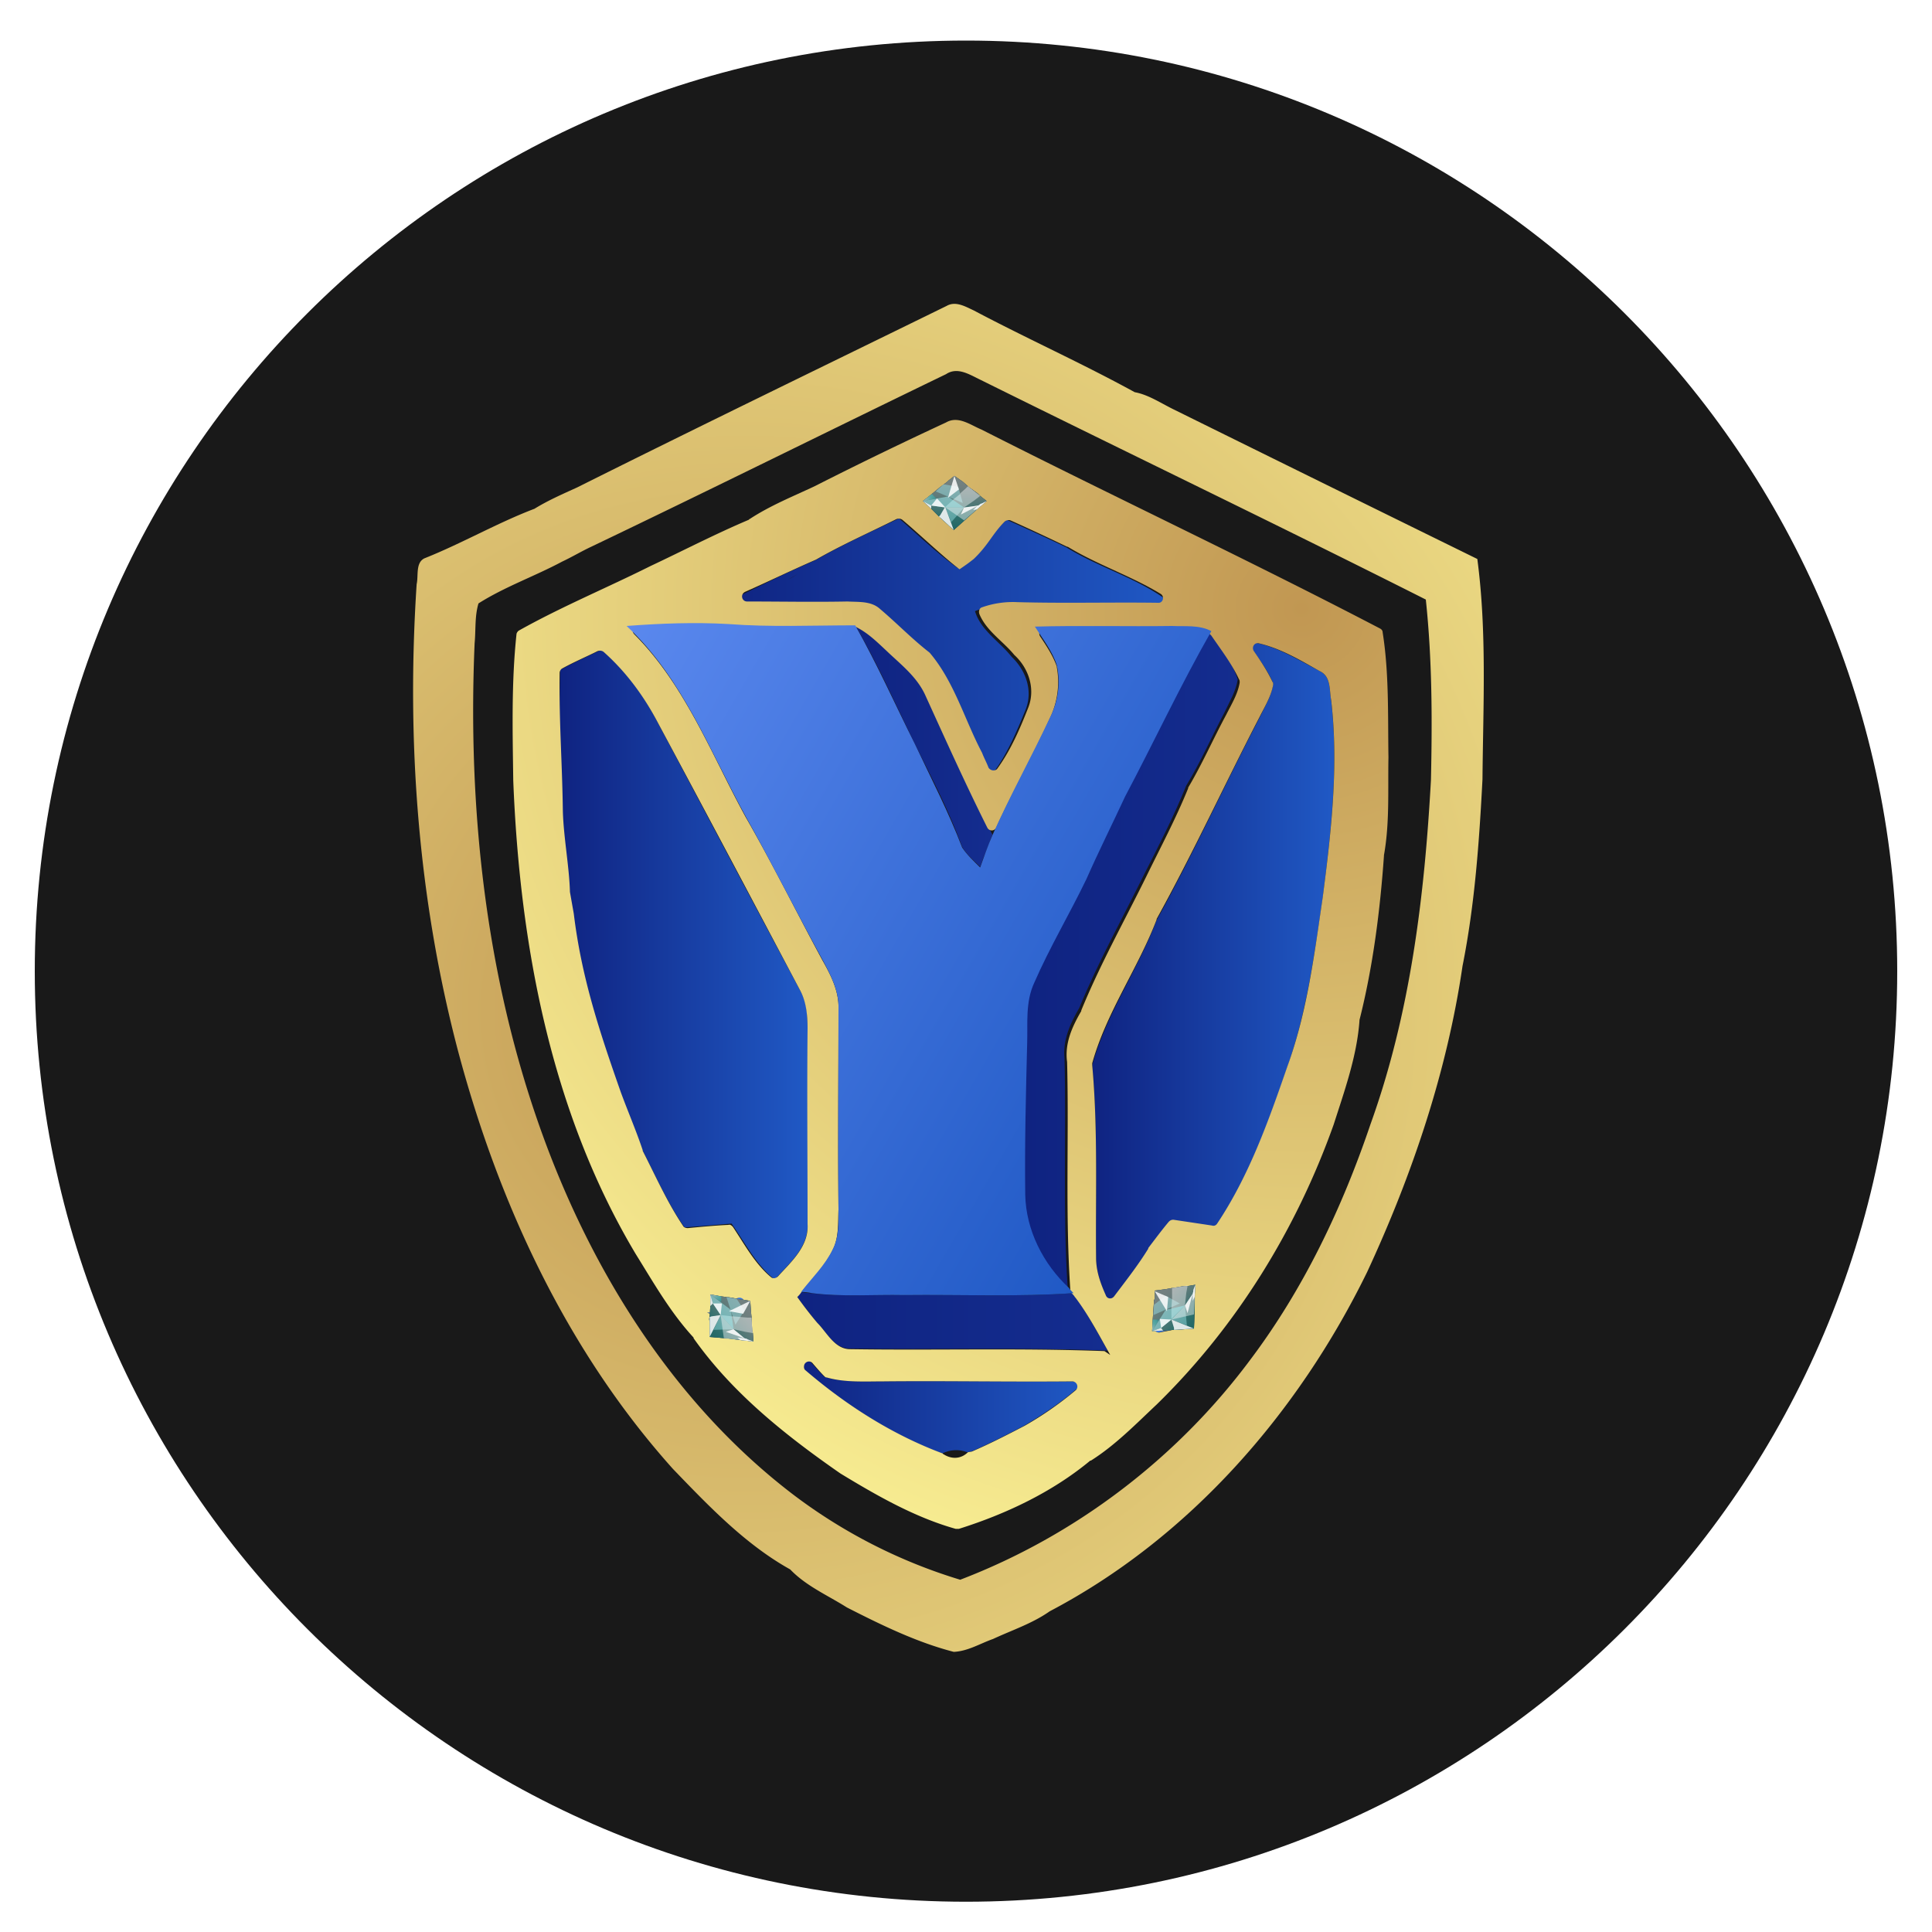 <svg xmlns="http://www.w3.org/2000/svg" xmlns:xlink="http://www.w3.org/1999/xlink" width="100" height="100" fill="none" viewBox="0 0 100 100">
  <path fill="#191919" d="M50 98.433c26.62 0 48.2-21.565 48.2-48.166C98.2 23.665 76.62 2.1 50 2.1 23.38 2.1 1.8 23.665 1.8 50.267c0 26.601 21.58 48.166 48.2 48.166z"/>
  <path fill="url(#paint0_linear_403_2)" d="M49.633 26.967c.233-.367.5-.734.733-1.1-.266.166-.533.366-.8.533a18.612 18.612 0 00-1.1-.633c.267.5.734.833 1.167 1.2z"/>
  <path fill="url(#paint1_linear_403_2)" d="M46.766 67.033c-1.6-.033-3.166.1-4.766-.1-.134 0-.434-.033-.567-.066-.067.066-.167.166-.2.233.333.467.7.9 1.033 1.333.5.5.9 1.367 1.7 1.367 4.4.067 8.767-.067 13.167.1h.2c-.567-1-1.1-2.033-1.8-2.967-2.9.2-5.833.067-8.767.1z"/>
  <path fill="url(#paint2_linear_403_2)" d="M49.8 43.833c.233.4.6.7.933 1.034.2-.567.433-1.1.633-1.667-1.233-2.4-2.3-4.867-3.433-7.3-.433-.933-1.233-1.6-2-2.3-.533-.467-1.033-1-1.7-1.3 1.167 2 2.1 4.1 3.1 6.167.9 1.8 1.8 3.533 2.467 5.366z"/>
  <path fill="url(#paint3_linear_403_2)" d="M62.633 32.7c-1.634 2.766-2.967 5.7-4.467 8.566-.667 1.434-1.367 2.834-2 4.267-.867 1.8-1.9 3.533-2.7 5.367-.433.966-.333 2.066-.367 3.133-.033 2.6-.133 5.233-.1 7.833.034 1.834.934 3.6 2.267 4.834-.267-3.967-.067-7.934-.167-11.9-.1-.967.3-1.834.767-2.634.967-2.366 2.233-4.633 3.367-6.933.766-1.5 1.533-3 2.166-4.567.734-1.2 1.3-2.5 1.967-3.766.267-.567.6-1.1.7-1.734-.3-.933-.9-1.666-1.433-2.466z"/>
  <path fill="url(#paint4_linear_403_2)" d="M68.9 36.233c-.1-.533 0-1.233-.6-1.5-1.2-.633-2.4-1.4-3.767-1.533.466.7 1.033 1.367 1.366 2.167-.066.633-.433 1.2-.7 1.767-1.8 3.466-3.433 7.066-5.333 10.5-.967 2.566-2.6 4.833-3.333 7.5.3 3.333.166 6.666.2 10 0 .833.366 1.6.666 2.366.7-.933 1.434-1.833 2.067-2.833.4-.5.767-1 1.167-1.5.766.1 1.533.233 2.3.333 1.7-2.533 2.733-5.4 3.7-8.267 1-2.833 1.4-5.8 1.833-8.766.433-3.434.833-6.834.433-10.233z"/>
  <path fill="url(#paint5_linear_403_2)" d="M41.8 53.233c0-.7-.034-1.4-.4-2-2.467-4.6-4.9-9.2-7.334-13.8-.733-1.433-1.7-2.766-2.933-3.8-.733.334-1.433.667-2.133 1.034a199.376 199.376 0 00-.034 7.733c0 1.4.3 2.8.3 4.233L31.2 56.867c.366 1 1.7 1.6 2.033 2.633.7 1.367 1.333 2.8 2.2 4.033.8-.066 1.6-.133 2.433-.2.7 1 1.267 2.134 2.234 2.9.733-.833 1.766-1.666 1.7-2.9.033-3.333 0-6.733 0-10.1z"/>
  <path fill="url(#paint6_linear_403_2)" d="M45.766 71.5c-1.033 0-2.1.067-3.1-.233-.333-.334-.633-.7-.933-1.034-.067.2-.167.4-.233.567 2.166 1.833 4.6 3.467 7.266 4.433.4-.2.867-.233 1.3-.066l.2-.034c.934-.4 1.834-.866 2.733-1.333 1.134-.667 2.2-1.4 3.167-2.3-3.466.033-6.933-.033-10.4 0z"/>
  <path fill="url(#paint7_linear_403_2)" d="M55.2 28.334c-1.034-.5-2.067-.967-3.1-1.434-.734.7-1.4 1.467-2.134 2.167-.1.067-.3.233-.4.333-1.067-.766-2.033-1.7-3.033-2.566-1.467.7-2.934 1.366-4.334 2.166-1.633.7-3.2 1.5-4.8 2.267 2.1-.034 4.234.033 6.334-.034.566 0 1.233-.066 1.7.4.866.734 1.666 1.567 2.566 2.267-.766-.9-1.4-1.966-2.466-2.533-.267-.067-.5-.1-.767-.134-.267-.033-.533-.033-.767-.066.267 0 .534.033.767.066.267.034.5.067.767.134 1.066.566 1.7 1.666 2.466 2.533 1.267 1.5 1.8 3.467 2.7 5.167.167.4.367.767.534 1.166.833-1.033 1.366-2.3 1.866-3.533.367-.967 0-2-.733-2.7-.633-.8-1.6-1.367-1.9-2.366a4.992 4.992 0 012.1-.367c2.7.033 5.433-.034 8.133.033-1.633-1.333-3.733-1.867-5.5-2.966zm-13.667 1.2a5.488 5.488 0 01-.734.466c.267-.166.534-.3.734-.466zm1.266 1.6h.8-.8z"/>
  <g>
    <path fill="#3C77DA" d="M38.133 66.767c.467.466.7 1.233.267 1.8-.134.3-.567.266-.767.066-.233-.233-.5-.466-.833-.6l-.2-.1c.4 0 .833 0 1.233.034l.3-1.2zM59.7 69.067c0-.667.033-1.334.133-1.967.2.4.4.767.6 1.167.4-.034.833-.034 1.267-.067-.367.733-1.334.567-2 .867z"/>
  </g>
  <g>
    <path fill="url(#paint8_radial_403_2)" d="M50.8 22.233c-.567-.233-1.2-.733-1.834-.366a213.566 213.566 0 00-6.8 3.3c-1.133.533-2.3 1-3.366 1.7 0 0-.034 0-.034.033-1.733.733-3.4 1.6-5.1 2.4-2.266 1.133-4.6 2.1-6.8 3.333-.066.034-.133.134-.133.2-.267 2.5-.2 5.034-.167 7.567.334 8.467 1.934 17.133 6.334 24.5.933 1.5 1.8 3.033 3 4.333v.034c2 2.833 4.766 5.033 7.6 7 1.866 1.133 3.833 2.266 5.966 2.866h.167c2.433-.766 4.833-1.9 6.8-3.533h.033c1.267-.8 2.334-1.9 3.4-2.9C64 68.667 67.1 63.633 69.033 58.2c.567-1.767 1.2-3.533 1.333-5.367V52.8c.7-2.767 1.067-5.667 1.267-8.5v-.033c.3-1.667.2-3.367.233-5.067-.033-2.167.034-4.367-.3-6.467 0-.1-.066-.166-.133-.2-6.833-3.566-13.8-6.833-20.633-10.3zm-2.367 3.534c.333.166.667.333.967.533.1.067.2.033.266 0 .234-.133.434-.3.667-.433-.2.3-.367.566-.567.866-.1.134-.266.167-.4.067-.3-.333-.666-.633-.933-1.033zm-6.2 3.2c1.333-.767 2.767-1.4 4.167-2.1.1-.034.2-.034.3.033.8.667 2.133 1.933 2.966 2.567.434-.3.434-.3.734-.534.766-.733.966-1.3 1.6-1.933a.32.32 0 01.3-.067c.966.434 1.966.9 2.933 1.367h.033c1.534.933 3.267 1.5 4.8 2.433.234.134.134.5-.133.467-2.433-.033-4.867.033-7.267-.033a4.8 4.8 0 00-1.833.266c-.133.034-.2.2-.133.367.366.867 1.233 1.4 1.8 2.1.733.667 1.1 1.733.733 2.7-.433 1.1-.9 2.2-1.6 3.167-.1.166-.367.133-.467-.034-.1-.266-.233-.5-.333-.766-.9-1.7-1.433-3.667-2.7-5.167l-.033-.033c-.9-.7-1.667-1.5-2.534-2.234-.466-.433-1.1-.366-1.7-.4-1.733.034-3.466 0-5.2 0-.266 0-.366-.366-.1-.5 1.134-.5 2.367-1.1 3.667-1.666-.033 0-.033 0 0 0zM29.5 46.167c-.034-1.3-.334-2.867-.367-4.2-.033-2.534-.2-4.6-.167-7.134 0-.1.067-.2.134-.233.6-.333 1.233-.6 1.833-.9.1-.033.2-.033.3.033 1.167 1.034 2.1 2.3 2.833 3.7 2.467 4.6 4.9 9.2 7.334 13.8.333.6.4 1.334.4 2-.034 3.367 0 6.734 0 10.134.066 1.133-.834 1.933-1.534 2.7-.1.1-.266.133-.366.033-.834-.7-1.367-1.7-1.967-2.6-.067-.067-.133-.133-.233-.1-.7.033-1.4.1-2.1.167-.1 0-.2-.034-.234-.1-.833-1.234-1.433-2.6-2.1-3.9v-.034c-.333-1-.766-2-1.133-3C31.033 53.4 30.1 50.6 29.7 47.3l-.2-1.133zm8.9 22.4c-.134.3-.567.266-.767.066-.333.467-1.2-.133-.833-.6l-.2-.1c.333 0 .7 0 1.033.034.133 0 .233-.067.267-.2l.1-.4c.066-.234.4-.267.5-.067.166.433.2.9-.1 1.267zm7.366 2.933c3.234-.033 6.467.033 9.734 0 .233 0 .366.3.166.467-.833.7-1.7 1.3-2.633 1.833-.9.467-1.8.933-2.733 1.333l-.2.034c-.367.366-.867.366-1.267.1 0 0-.033 0-.033-.034-2.6-.966-5-2.5-7.1-4.3-.1-.066-.1-.2-.067-.3.067-.166.3-.233.433-.066.2.233.4.466.6.666.034.034.067.067.134.067.933.267 1.966.2 2.966.2zm11.4-1.567C52.8 69.767 48.4 69.9 44 69.833c-.8 0-1.2-.866-1.7-1.366-.367-.434-.7-.867-1.034-1.334a1.24 1.24 0 00.2-.233c.567-.7 1.234-1.367 1.634-2.2.333-.667.266-1.4.3-2.1-.034-3.467 0-6.9 0-10.367.033-.933-.4-1.766-.834-2.533-1.333-2.467-2.566-4.967-3.966-7.4-1.767-3.233-3.134-6.833-5.767-9.467-.167-.166-.067-.433.167-.433 1.566-.1 3.1-.167 4.666-.067 2.167.167 4.334.1 6.5.067.034 0 .067 0 .1.033.634.3 1.134.8 1.634 1.267.733.7 1.566 1.333 2 2.3 1.033 2.267 2.066 4.567 3.2 6.833.1.2.366.2.466 0 .867-1.9 1.9-3.733 2.767-5.633.4-.833.533-1.767.367-2.667V34.5c-.2-.567-.534-1.067-.867-1.567-.1-.166 0-.4.2-.4 2.2-.033 4.4.034 6.633 0 .634 0 1.334-.066 1.934.267l.1.1c.5.733 1.066 1.467 1.433 2.267.033.033.033.1.033.166-.1.6-.433 1.134-.7 1.667-.666 1.233-1.233 2.533-1.966 3.767v.033c-.634 1.567-1.434 3.067-2.167 4.567-1.133 2.3-2.4 4.566-3.367 6.933v.033c-.466.8-.866 1.667-.733 2.634.1 3.933-.1 7.866.167 11.8 0 .066.033.133.066.166.067.067.134.134.167.2l.033.034c.7.933 1.234 1.966 1.8 2.966l-.3-.2zm-.433-4.833c-.033-3.333.1-6.667-.2-9.967v-.1c.733-2.633 2.367-4.9 3.333-7.433v-.033c1.9-3.434 3.534-7 5.334-10.467.266-.533.6-1.067.7-1.667 0-.066 0-.1-.034-.133-.266-.567-.6-1.067-.966-1.6-.134-.2.033-.467.266-.4 1.134.267 2.134.867 3.134 1.433.6.267.5.967.6 1.5.4 3.4 0 6.834-.434 10.2-.433 2.934-.8 5.934-1.833 8.767-.967 2.8-1.967 5.633-3.633 8.133-.067.1-.167.134-.267.1l-2-.3c-.1 0-.167.034-.233.1-.367.434-.734.934-1.067 1.367v.033c-.533.867-1.167 1.667-1.767 2.467-.133.167-.366.133-.433-.067-.267-.6-.5-1.233-.5-1.933zm3 3.6c0-.233.033-.467.033-.7a.266.266 0 01.5-.1c.034.067.067.167.1.233.034.1.134.167.234.134h.233c.3 0 .4.433.1.5-.3.1-.6.133-.9.2-.167.033-.333-.1-.3-.267z"/>
    <path fill="url(#paint9_radial_403_2)" d="M60.833 21.233c-.7-.333-1.367-.8-2.1-.933-2.733-1.5-5.567-2.767-8.333-4.233-.434-.2-.934-.5-1.4-.234-6.4 3.134-12.8 6.234-19.134 9.4-.733.334-1.5.667-2.2 1.1-1.933.734-3.766 1.8-5.7 2.567-.466.233-.3.9-.4 1.333-.533 8.1.067 16.267 2.134 24.134 2.1 7.9 5.633 15.533 11.133 21.666 1.833 1.9 3.733 3.9 6.067 5.2.833.867 1.933 1.334 2.933 1.967 1.767.9 3.6 1.8 5.533 2.3.734-.033 1.367-.433 2.034-.667 1-.466 2.033-.8 2.933-1.433 7.233-3.8 12.867-10.267 16.433-17.567C73.1 60.8 74.9 55.467 75.7 50c.633-3.167.866-6.433 1.033-9.667.033-3.8.233-7.633-.267-11.4a6880.01 6880.01 0 01-15.633-7.7zm13.233 19.134C73.733 46.4 73 52.467 70.933 58.2c-1.467 4.333-3.467 8.533-6.233 12.2-3.8 5.1-9.067 9.1-15 11.367a27.484 27.484 0 01-8.634-4.4C34.9 72.667 30.633 65.833 28.033 58.6c-2.9-8.067-3.833-16.767-3.467-25.3.067-.7 0-1.4.2-2.067 1.367-.866 2.9-1.4 4.334-2.166.5-.234 1-.534 1.5-.767 6.133-2.933 12.233-5.967 18.366-8.933.6-.4 1.234.033 1.8.3 7.667 3.8 15.367 7.5 23.034 11.366.333 3.134.333 6.234.266 9.334z"/>
  </g>
  <g>
    <path fill="url(#paint10_linear_403_2)" d="M60.666 32.4c-2.366.033-4.733-.033-7.1.033.4.634.9 1.267 1.134 2 .2.9.066 1.867-.334 2.667-.966 2.067-2.066 4.033-3 6.133-.233.534-.433 1.1-.633 1.667-.333-.333-.667-.633-.933-1.033-.7-1.834-1.6-3.567-2.434-5.334-1.033-2.066-1.966-4.166-3.1-6.166-2.2 0-4.4.1-6.566-.067-1.767-.1-3.5-.033-5.267.1 2.9 2.7 4.3 6.467 6.167 9.867 1.366 2.433 2.633 4.966 3.966 7.4.434.8.867 1.633.834 2.533 0 3.467-.034 6.9 0 10.367 0 .7.033 1.466-.3 2.1-.4.833-1.067 1.466-1.634 2.2.134 0 .434.033.567.066 1.567.2 3.167.067 4.767.1 2.933-.033 5.866.1 8.766-.1-.066-.066-.2-.2-.233-.266-1.333-1.234-2.233-3-2.267-4.834-.033-2.6.034-5.233.1-7.833.034-1.033-.1-2.133.367-3.133.8-1.834 1.833-3.567 2.7-5.367.633-1.433 1.333-2.833 2-4.267 1.5-2.833 2.867-5.766 4.467-8.566-.634-.334-1.367-.234-2.034-.267z"/>
    <path fill="#1B58BE" d="M36.8 68.033c.333.133.566.367.833.6-.333.467-1.2-.133-.833-.6z"/>
  </g>
  <g>
    <path fill="#618C95" d="M51.067 25.933l-.267.134h-.033l-.134.1-.733.1h-1l-.7-.1-.433-.234.466-.366.4-.334.4-.3.067-.066.3-.234.433.3.267.234.033.033.467.333.133.134.334.266z"/>
    <path fill="#557B81" d="M51.067 25.933l-.467.4-.567.5-.033.033-.633.567-.7-.633v-.034l-.067-.033-.4-.4-.033-.033-.4-.367.433.233.7.1h1l.733-.1.134-.1h.033l.267-.133z"/>
    <path fill="#618C95" d="M49.4 24.633l-.033.034v.033l-.334.4-.333.433-.033.034-.167.233-.3.367-.433-.234.466-.366.4-.334.4-.3.067-.066.3-.234z" opacity=".24"/>
    <path fill="#618C95" d="M51.067 25.933l-.267.134h-.033l-.134.1-.2-.267-.3-.333-.166-.267-.567-.667.433.3.267.234.033.033.467.333.133.134.334.266zM49.4 24.633l-.267.934-.2.7-.733-.1.467-.6.7-.867.033-.067z" opacity=".39"/>
    <path fill="#618C95" d="M50.633 26.167l-.733.1-.2-.7-.3-.934.733.934.5.6zM49.367 27.433l-.567-.6V26.8l-.133-.134-.267-.3-.2-.2.7.1h.034l.066.2.133.4h.034l.2.567z" opacity=".24"/>
    <path fill="#618C95" d="M49.367 27.433l-.7-.633v-.034l-.067-.033-.4-.4-.033-.033-.4-.367.433.233.2.2.267.3.133.134v.033l.567.6z" opacity=".39"/>
    <path fill="#618C95" d="M50.633 26.166L49.367 27.4l.533-1.133.733-.1z" opacity=".24"/>
    <path fill="#618C95" d="M51.067 25.933l-.467.4-.567.5-.033.033-.633.567V27.4l.5-.5.033-.034h.033l.667-.7h.033l.134-.1h.033l.267-.133z" opacity=".24"/>
    <path fill="#618C95" d="M51.067 25.933l-.467.433-.567.5L50 26.9l-.633.533.5-.5.033-.033.667-.667.033-.033.133-.067.034-.033.3-.167z" opacity=".24"/>
    <path fill="url(#pattern0)" d="M48.666 24.334h1.333v2h-1.333z"/>
    <path fill="url(#pattern1)" d="M48 24.334h1.667v2H48z"/>
    <path fill="url(#pattern2)" d="M49.333 24.334h1.333v2h-1.333z"/>
    <path fill="url(#pattern3)" d="M47.666 25.667h3.667v1h-3.667z"/>
    <path fill="url(#pattern4)" d="M48.666 26h1.333v1.667h-1.333z"/>
    <path fill="url(#pattern5)" d="M48 26h1.667v1.667H48z"/>
    <path fill="url(#pattern6)" d="M49.333 26h1.333v1.667h-1.333z"/>
    <path fill="url(#pattern7)" d="M49.333 25.667h2v2h-2z"/>
    <path fill="url(#pattern8)" d="M47.666 25.667h2v2h-2z"/>
    <path fill="url(#pattern9)" d="M47.666 24.334h2v2h-2z"/>
    <path fill="url(#pattern10)" d="M49.333 24.334h2v2h-2z"/>
    <path fill="url(#pattern11)" d="M48.666 24.334h1.333v2h-1.333z"/>
    <path fill="url(#pattern12)" d="M47.666 25.334h3.667v1h-3.667z"/>
    <path fill="url(#pattern13)" d="M47.666 25.667h3.667v1.667h-3.667z"/>
    <path fill="url(#pattern14)" d="M48.333 24.334h2v1h-2z"/>
    <path fill="url(#pattern15)" d="M49.333 26h1.333v1h-1.333z"/>
    <path fill="url(#pattern16)" d="M48 26h1.333v1H48z"/>
    <path fill="url(#pattern17)" d="M48.666 26h1.333v1h-1.333z"/>
    <path fill="url(#pattern18)" d="M49.333 26H51v1.667h-1.667z"/>
    <path fill="url(#pattern19)" d="M49.333 24.667H51v1.667h-1.667z"/>
    <path fill="#000" d="M51.067 25.933l-.467.4-.567.5-.033.034-.633.566-.7-.633v-.033l-.067-.034-.4-.4-.033-.033-.4-.367.466-.366.4-.334.4-.3.067-.066.3-.234.433.3.267.234.033.033.467.333.133.134.334.266z"/>
    <path fill="url(#pattern20)" d="M48 24.334h1.667v2H48z"/>
    <path fill="url(#pattern21)" d="M48.666 26.667h1.667v1h-1.667z"/>
    <path fill="url(#pattern22)" d="M49 24.334h1v1.333h-1z"/>
    <path fill="url(#pattern23)" d="M47.666 25.334h2.333v1h-2.333z"/>
    <path fill="url(#pattern24)" d="M49.333 25.667h2v1.667h-2z"/>
    <path fill="url(#pattern25)" d="M49.333 24.667h1.333v1.667h-1.333z"/>
    <path fill="url(#pattern26)" d="M48 24.334h1.667v2H48z"/>
    <path fill="url(#pattern27)" d="M47.666 24.334h2v2h-2z"/>
    <path fill="url(#pattern28)" d="M49.333 24.334h2v2h-2z"/>
    <path fill="url(#pattern29)" d="M48.333 25h1v.667h-1z"/>
    <g>
      <path fill="url(#paint11_linear_403_2)" d="M51.067 25.933l-.467.4-.567.5-.033.034-.633.566-.7-.633v-.033l-.067-.034-.4-.4-.033-.033-.4-.367.466-.366.4-.334.4-.3.067-.066.3-.234.433.3.267.234.033.033.467.333.133.134.334.266z" opacity=".55"/>
      <path fill="url(#pattern30)" d="M48 24.334h1.667v2H48z"/>
    </g>
    <path fill="url(#pattern31)" d="M49.333 24.334h1.333v2h-1.333z"/>
    <path fill="url(#pattern32)" d="M50.333 25.667h1v.667h-1z"/>
    <path fill="url(#pattern33)" d="M49.333 25h1v1h-1z"/>
    <path fill="url(#pattern34)" d="M48.333 25.334h1v.667h-1z"/>
    <path fill="url(#pattern35)" d="M48.666 25.667h1.333v.667h-1.333z"/>
    <path fill="#A2EFF3" d="M48.433 25.434l1.4.6-.233-.834-.767-.133-.4.367z" opacity=".42"/>
    <path fill="#fff" d="M50.733 25.667l-.3.233-.533.367h-.967v-.033l.4-.367.033-.033.334-.267v-.033l.266-.234.134-.133.633.5z" opacity=".42"/>
    <path fill="#A2EFF3" d="M48.933 26.267h.967l-.667.766-.3-.766z" opacity=".42"/>
    <path fill="#A2EFF3" d="M47.767 25.933l1.3-.233.833.567h-.967l-.733-.1-.433-.234z" opacity=".51"/>
    <path fill="#fff" d="M48.933 26.267l.967.667 1.166-1-.433.233-.667.1h-1.033z" opacity=".42"/>
    <path fill="#fff" d="M50.633 26.167l-.9.467.167-.367.733-.1zM48.5 25.8l.433.467-.733-.1.3-.367zM49.366 27.433l-.766-.7.066-.066.234-.4h.033l.433 1.166zM49.4 24.633l.233.7-.567.434.334-1.134z" opacity=".84"/>
    <path fill="#fff" d="M51.067 25.934l-.467.4-.033.033-.2.033.233-.233h.033l.134-.1h.033l.267-.133z" opacity=".84"/>
    <path fill="url(#paint12_linear_403_2)" d="M48.467 25.8l-.7.134.466-.367.234.233z" opacity=".55"/>
    <path fill="#fff" d="M48.2 26.167v.167l-.433-.4.433.233z" opacity=".84"/>
  </g>
  <g>
    <path fill="#618C95" d="M61.866 66.5l-.1.267v.066l-.033.134-.4.6-.667.7h-.033v.033l-.534.433-.466.167.033-.6.034-.5.033-.5.033-.067V66.8l.534-.067.366-.066h.034l.566-.1h.2l.4-.067z"/>
    <path fill="#557B81" d="M61.866 66.5l-.033.633v.767l-.033.833v.034l-.934.066h-.1l-.566.034h-.067l-.5.033.466-.167.534-.433v-.033h.033l.667-.7.4-.6.033-.134v-.066l.1-.267z"/>
    <path fill="#618C95" d="M59.766 66.8l.034.033v.067l.066.533.1.533V68l.033.3.1.433-.466.167.033-.6.034-.5.033-.5.033-.067V66.8z" opacity=".24"/>
    <path fill="#618C95" d="M61.866 66.5l-.1.267v.066l-.033.134-.334-.034-.433-.033-.3-.033-.867-.067.5-.067.367-.066h.033l.567-.1h.2l.4-.067z" opacity=".39"/>
    <path fill="#618C95" d="M59.8 66.8l.466.833.367.633-.534.467-.133-.733-.167-1.1v-.1z" opacity=".39"/>
    <path fill="#618C95" d="M61.733 66.966l-.4.6-.667-.333-.867-.433 1.167.1.767.066zM61.8 68.767l-.834-.034H60.1l.533-.433v-.033l.2.1h.033l.367.166h.033l.534.234z" opacity=".24"/>
    <path fill="#618C95" d="M61.8 68.767l-.934.066h-.1l-.566.034h-.067l-.5.033.466-.167h.867l.834.034z" opacity=".39"/>
    <path fill="#618C95" d="M61.733 66.967l.067 1.767-.467-1.167.4-.6z" opacity=".24"/>
    <path fill="#618C95" d="M61.866 66.5l-.033.633v.767l-.033.833v.034-.034l-.034-.7v-.066L61.733 67v-.033l.033-.134v-.066l.1-.267z" opacity=".24"/>
    <path fill="#618C95" d="M61.866 66.5v.633l-.033.767v.033l-.033.834-.034-.7V68l-.033-.967V67l.033-.133v-.034l.1-.333z" opacity=".24"/>
    <path fill="url(#pattern36)" d="M59.666 66.667h1.667v1.667h-1.667z"/>
    <path fill="url(#pattern37)" d="M59.666 66.667h1V69h-1z"/>
    <path fill="url(#pattern38)" d="M59.666 66.667h2.333v1h-2.333z"/>
    <path fill="url(#pattern39)" d="M59.333 66.334H62v2.667h-2.667z"/>
    <path fill="url(#pattern40)" d="M60.333 67.334H62v1.667h-1.667z"/>
    <path fill="url(#pattern41)" d="M59.999 68h2v1h-2z"/>
    <path fill="url(#pattern42)" d="M60.999 66.667h1V69h-1z"/>
    <path fill="url(#pattern43)" d="M61.666 66.334h.333v2.667h-.333z"/>
    <path fill="url(#pattern44)" d="M59.333 68.667H62V69h-2.667z"/>
    <path fill="url(#pattern45)" d="M59.333 66.667h1V69h-1z"/>
    <path fill="url(#pattern46)" d="M59.666 66.334h2.333v.667h-2.333z"/>
    <path fill="url(#pattern47)" d="M59.666 66.667h1.667v1.667h-1.667z"/>
    <path fill="url(#pattern48)" d="M59.333 66.334H62v2.667h-2.667z"/>
    <path fill="url(#pattern49)" d="M59.333 66.334H62v2.667h-2.667z"/>
    <path fill="url(#pattern50)" d="M59.666 66.334h1.333v1.667h-1.333z"/>
    <path fill="url(#pattern51)" d="M60.999 66.667h1v1.667h-1z"/>
    <path fill="url(#pattern52)" d="M59.999 68h1.667v1h-1.667z"/>
    <path fill="url(#pattern53)" d="M60.333 67.334h1.333v1h-1.333z"/>
    <path fill="url(#pattern54)" d="M61.666 66.667h.333V69h-.333z"/>
    <path fill="url(#pattern55)" d="M59.666 66.334h2.333v.667h-2.333z"/>
    <path fill="#000" d="M61.866 66.5l-.033.633v.767l-.033.833v.034l-.934.066h-.1l-.566.034h-.067l-.5.033.033-.6.034-.5.033-.5.033-.067V66.8l.534-.067.366-.066h.034l.566-.1h.2l.4-.067z"/>
    <path fill="url(#pattern56)" d="M59.666 66.667h1V69h-1z"/>
    <path fill="url(#pattern57)" d="M60.666 67.667h1.333V69h-1.333z"/>
    <path fill="url(#pattern58)" d="M59.666 66.667h1v1h-1z"/>
    <path fill="url(#pattern59)" d="M59.333 67.334h2v1.667h-2z"/>
    <path fill="url(#pattern60)" d="M61.666 66.334h.333v2.333h-.333z"/>
    <path fill="url(#pattern61)" d="M59.666 66.667h2.333v1h-2.333z"/>
    <path fill="url(#pattern62)" d="M59.666 66.667h1V69h-1z"/>
    <path fill="url(#pattern63)" d="M59.333 66.667h1V69h-1z"/>
    <path fill="url(#pattern64)" d="M59.666 66.334h2.333v.667h-2.333z"/>
    <path fill="url(#pattern65)" d="M59.666 67h.333v1h-.333z"/>
    <g>
      <path fill="url(#paint13_linear_403_2)" d="M61.866 66.5l-.033.633v.767l-.033.833v.034l-.934.066h-.1l-.566.034h-.067l-.5.033.033-.6.034-.5.033-.5.033-.067V66.8l.534-.067.366-.066h.034l.566-.1h.2l.4-.067z" opacity=".55"/>
      <path fill="url(#pattern66)" d="M59.666 66.666h.667v2.333h-.667z"/>
    </g>
    <path fill="url(#pattern67)" d="M59.666 66.667h2.333v.667h-2.333z"/>
    <path fill="url(#pattern68)" d="M61.333 66.334H62v.667h-.667z"/>
    <path fill="url(#pattern69)" d="M60.333 66.667h1v.667h-1z"/>
    <path fill="url(#pattern70)" d="M59.666 67.334h1v1.333h-1z"/>
    <path fill="url(#pattern71)" d="M60.333 67.334h1v1h-1z"/>
    <path fill="#A2EFF3" d="M59.7 68.067l1.366-.6-.733-.4-.6.467-.033.533z" opacity=".42"/>
    <path fill="#fff" d="M61.466 66.534v.033l-.066.367-.067.633-.7.7v.033-.633l.033-.433v-.567l.8-.133z" opacity=".42"/>
    <path fill="#A2EFF3" d="M60.633 68.3l.7-.733.1 1.033-.8-.3z" opacity=".42"/>
    <path fill="#A2EFF3" d="M59.633 68.9l.7-1.1 1-.233-.7.733-.534.434-.466.166z" opacity=".51"/>
    <path fill="#fff" d="M60.633 68.3l1.166-.267.067-1.533-.133.467-.367.566-.733.767z" opacity=".42"/>
    <path fill="#fff" d="M61.733 66.967l-.267 1-.133-.4.4-.6zM60.033 68.267l.6.033-.533.433-.067-.466z" opacity=".84"/>
    <path fill="#fff" d="M61.8 68.767l-1.034.067v-.1l-.133-.434 1.166.467zM59.766 66.834l.7.3-.067.733-.633-1.034zM61.866 66.5l-.033.633-.1.2v-.366l.033-.134v-.066l.1-.267z" opacity=".84"/>
    <path fill="url(#paint14_linear_403_2)" d="M60 68.3l-.367.6.033-.6H60z" opacity=".55"/>
    <path fill="#fff" d="M60.1 68.733l.1.134-.567.033.466-.167z" opacity=".84"/>
  </g>
  <g>
    <path fill="#618C95" d="M39 69.434l-.3-.1-.033-.034-.134-.033-.566-.466-.667-.734-.4-.6-.133-.466.566.1.534.066.5.1h.066l.4.067.034.5.033.367v.066l.033.567.034.166.033.434z"/>
    <path fill="#557B81" d="M39 69.434l-.633-.067-.767-.1h-.033l-.834-.066v-1.034l.034-.567V67l.133.467.4.6.667.734.566.466.134.034.033.033.3.1z"/>
    <path fill="#618C95" d="M38.833 67.334h-.1l-.5.033-.566.033v.034h-.334l-.433.033-.133-.466.566.1.534.066.5.1h.066l.4.067z" opacity=".24"/>
    <path fill="#618C95" d="M39 69.434l-.3-.1-.034-.033-.133-.034.033-.333.067-.433.067-.3.133-.867.034.5.033.367v.066l.033.567.034.167.033.433z" opacity=".39"/>
    <path fill="#618C95" d="M38.833 67.334l-.866.433-.667.3-.4-.6.767-.033 1.066-.1h.1z" opacity=".39"/>
    <path fill="#618C95" d="M38.533 69.267l-.566-.466.367-.634.5-.833-.2 1.167-.1.766zM36.733 69.2l.067-.833v-.033l.033-.2.034-.4.033-.267.4.6-.1.2-.2.367v.033l-.267.534z" opacity=".24"/>
    <path fill="#618C95" d="M36.733 69.2V68.168l.034-.567V67l.133.467-.033.267-.034.4-.033.2v.033l-.067.834z" opacity=".39"/>
    <path fill="#618C95" d="M38.533 69.267l-1.8-.1 1.234-.367.566.467zM39 69.434l-.633-.067-.767-.1h-.033l-.834-.067v-.033l.734.033h.066l.967.067h.033l.134.033.033.034.3.1z" opacity=".24"/>
    <path fill="#618C95" d="M39 69.434l-.633-.067-.734-.066H37.6l-.833-.1.7.033h.066l.967.033h.033l.134.067h.033l.3.1z" opacity=".24"/>
    <path fill="url(#pattern72)" d="M37 67.334h2v1.667h-2z"/>
    <path fill="url(#pattern73)" d="M36.666 67.334h2.333v1h-2.333z"/>
    <path fill="url(#pattern74)" d="M37.666 67.334h1.333v2h-1.333z"/>
    <path fill="url(#pattern75)" d="M36.666 66.667h2.333v3h-2.333z"/>
    <path fill="url(#pattern76)" d="M36.666 68.001h1.333v1.333h-1.333z"/>
    <path fill="url(#pattern77)" d="M36.666 67.334h.667v2h-.667z"/>
    <path fill="url(#pattern78)" d="M36.666 68.667h2v.667h-2z"/>
    <path fill="url(#pattern79)" d="M36.666 69.001h2.333v.667h-2.333z"/>
    <path fill="url(#pattern80)" d="M36.666 66.667h.333v2.667h-.333z"/>
    <path fill="url(#pattern81)" d="M36.666 66.667h2.333v1h-2.333z"/>
    <path fill="url(#pattern82)" d="M38.333 67.334H39v2.333h-.667z"/>
    <path fill="url(#pattern83)" d="M37 67.334h2v1.667h-2z"/>
    <path fill="url(#pattern84)" d="M36.666 66.667h2.333v3h-2.333z"/>
    <path fill="url(#pattern85)" d="M36.666 66.667h2.333v3h-2.333z"/>
    <path fill="url(#pattern86)" d="M37.666 67.001h1.333v1.333h-1.333z"/>
    <path fill="url(#pattern87)" d="M37 68.667h1.667v.667H37z"/>
    <path fill="url(#pattern88)" d="M36.666 67.334h.667v1.667h-.667z"/>
    <path fill="url(#pattern89)" d="M37 68.001h1v1.333h-1z"/>
    <path fill="url(#pattern90)" d="M36.666 69.001h2.333v.333h-2.333z"/>
    <path fill="url(#pattern91)" d="M38.333 67.334H39v2.333h-.667z"/>
    <path fill="#000" d="M39 69.434l-.633-.067-.767-.1h-.033l-.834-.066v-1.034l.034-.567V67l.566.1.534.067.5.1h.066l.4.067.034.5.033.367v.066l.033.567.034.166.033.434z"/>
    <path fill="url(#pattern92)" d="M36.666 67.334h2.333v.667h-2.333z"/>
    <path fill="url(#pattern93)" d="M36.666 68.001h1v1.333h-1z"/>
    <path fill="url(#pattern94)" d="M38 67.001h1v1h-1z"/>
    <path fill="url(#pattern95)" d="M36.666 66.667h1.333V69h-1.333z"/>
    <path fill="url(#pattern96)" d="M37 69.001h2v.667h-2z"/>
    <path fill="url(#pattern97)" d="M37.666 67.334h1.333v2h-1.333z"/>
    <path fill="url(#pattern98)" d="M36.666 67.001h2.333v1.333h-2.333z"/>
    <path fill="url(#pattern99)" d="M36.666 66.667h2.333v1h-2.333z"/>
    <path fill="url(#pattern100)" d="M38.333 67.001H39v2.667h-.667z"/>
    <path fill="url(#pattern101)" d="M37.666 67.001h.667v.667h-.667z"/>
    <g>
      <path fill="url(#paint15_linear_403_2)" d="M39 69.434l-.633-.067-.767-.1h-.033l-.834-.066v-1.034l.034-.567V67l.566.1.534.067.5.1h.066l.4.067.034.5.033.367v.066l.033.567.034.166.033.434z" opacity=".55"/>
      <path fill="url(#pattern102)" d="M36.666 67.001h2.333v.667h-2.333z"/>
    </g>
    <path fill="url(#pattern103)" d="M38.333 67.001H39v2.333h-.667z"/>
    <path fill="url(#pattern104)" d="M38.333 69.001H39v.667h-.667z"/>
    <path fill="url(#pattern105)" d="M38 67.667h1v1h-1z"/>
    <path fill="url(#pattern106)" d="M37 67.334h1.333v.667H37z"/>
    <path fill="url(#pattern107)" d="M37.333 67.667h1V69h-1z"/>
    <path fill="#A2EFF3" d="M37.6 67.134l.466 1.433.467-.733-.4-.6-.533-.1z" opacity=".42"/>
    <path fill="#fff" d="M38.967 69.034V69l-.4-.066-.6-.134-.667-.733.567.067h.066l.4.033.367.033h.2l.067.834z" opacity=".42"/>
    <path fill="#A2EFF3" d="M37.3 68.067l.666.733-1.033.034.367-.767z" opacity=".42"/>
    <path fill="#A2EFF3" d="M36.767 67l1.066.8.134 1-.667-.733-.4-.6-.133-.466z" opacity=".51"/>
    <path fill="#fff" d="M37.3 68.067l.167 1.2 1.533.167-.467-.167-.533-.433-.7-.767z" opacity=".42"/>
    <path fill="#fff" d="M38.533 69.267l-.967-.333.4-.134.567.467zM37.367 67.467l-.067.6-.4-.6h.467zM36.733 69.2v-1.033l.1-.033.467-.067-.567 1.133zM38.833 67.334l-.366.666-.734-.133 1.1-.534zM39 69.434l-.633-.067h-.034l-.166-.133.333.033h.033l.133.034.034.033.3.1z" opacity=".84"/>
    <path fill="url(#paint16_linear_403_2)" d="M37.333 67.4l-.566-.4.566.1v.3z" opacity=".55"/>
    <path fill="#fff" d="M36.9 67.467l-.133.133V67l.133.467z" opacity=".84"/>
  </g>
  <defs>
    <pattern id="pattern0" width="1" height="1" patternContentUnits="objectBoundingBox">
      <use transform="scale(.25 .167)" xlink:href="#image0_403_2"/>
    </pattern>
    <pattern id="pattern1" width="1" height="1" patternContentUnits="objectBoundingBox">
      <use transform="scale(.2 .167)" xlink:href="#image1_403_2"/>
    </pattern>
    <pattern id="pattern2" width="1" height="1" patternContentUnits="objectBoundingBox">
      <use transform="scale(.25 .167)" xlink:href="#image2_403_2"/>
    </pattern>
    <pattern id="pattern3" width="1" height="1" patternContentUnits="objectBoundingBox">
      <use transform="scale(.091 .333)" xlink:href="#image3_403_2"/>
    </pattern>
    <pattern id="pattern4" width="1" height="1" patternContentUnits="objectBoundingBox">
      <use transform="scale(.25 .2)" xlink:href="#image4_403_2"/>
    </pattern>
    <pattern id="pattern5" width="1" height="1" patternContentUnits="objectBoundingBox">
      <use transform="scale(.2)" xlink:href="#image5_403_2"/>
    </pattern>
    <pattern id="pattern6" width="1" height="1" patternContentUnits="objectBoundingBox">
      <use transform="scale(.25 .2)" xlink:href="#image6_403_2"/>
    </pattern>
    <pattern id="pattern7" width="1" height="1" patternContentUnits="objectBoundingBox">
      <use transform="scale(.167)" xlink:href="#image7_403_2"/>
    </pattern>
    <pattern id="pattern8" width="1" height="1" patternContentUnits="objectBoundingBox">
      <use transform="scale(.167)" xlink:href="#image8_403_2"/>
    </pattern>
    <pattern id="pattern9" width="1" height="1" patternContentUnits="objectBoundingBox">
      <use transform="scale(.167)" xlink:href="#image9_403_2"/>
    </pattern>
    <pattern id="pattern10" width="1" height="1" patternContentUnits="objectBoundingBox">
      <use transform="scale(.167)" xlink:href="#image10_403_2"/>
    </pattern>
    <pattern id="pattern11" width="1" height="1" patternContentUnits="objectBoundingBox">
      <use transform="scale(.25 .167)" xlink:href="#image11_403_2"/>
    </pattern>
    <pattern id="pattern12" width="1" height="1" patternContentUnits="objectBoundingBox">
      <use transform="scale(.091 .333)" xlink:href="#image12_403_2"/>
    </pattern>
    <pattern id="pattern13" width="1" height="1" patternContentUnits="objectBoundingBox">
      <use transform="scale(.091 .2)" xlink:href="#image13_403_2"/>
    </pattern>
    <pattern id="pattern14" width="1" height="1" patternContentUnits="objectBoundingBox">
      <use transform="scale(.167 .333)" xlink:href="#image14_403_2"/>
    </pattern>
    <pattern id="pattern15" width="1" height="1" patternContentUnits="objectBoundingBox">
      <use transform="scale(.25 .333)" xlink:href="#image15_403_2"/>
    </pattern>
    <pattern id="pattern16" width="1" height="1" patternContentUnits="objectBoundingBox">
      <use transform="scale(.25 .333)" xlink:href="#image16_403_2"/>
    </pattern>
    <pattern id="pattern17" width="1" height="1" patternContentUnits="objectBoundingBox">
      <use transform="scale(.25 .333)" xlink:href="#image17_403_2"/>
    </pattern>
    <pattern id="pattern18" width="1" height="1" patternContentUnits="objectBoundingBox">
      <use transform="scale(.2)" xlink:href="#image18_403_2"/>
    </pattern>
    <pattern id="pattern19" width="1" height="1" patternContentUnits="objectBoundingBox">
      <use transform="scale(.2)" xlink:href="#image19_403_2"/>
    </pattern>
    <pattern id="pattern20" width="1" height="1" patternContentUnits="objectBoundingBox">
      <use transform="scale(.2 .167)" xlink:href="#image20_403_2"/>
    </pattern>
    <pattern id="pattern21" width="1" height="1" patternContentUnits="objectBoundingBox">
      <use transform="scale(.2 .333)" xlink:href="#image21_403_2"/>
    </pattern>
    <pattern id="pattern22" width="1" height="1" patternContentUnits="objectBoundingBox">
      <use transform="scale(.333 .25)" xlink:href="#image22_403_2"/>
    </pattern>
    <pattern id="pattern23" width="1" height="1" patternContentUnits="objectBoundingBox">
      <use transform="scale(.143 .333)" xlink:href="#image23_403_2"/>
    </pattern>
    <pattern id="pattern24" width="1" height="1" patternContentUnits="objectBoundingBox">
      <use transform="scale(.167 .2)" xlink:href="#image24_403_2"/>
    </pattern>
    <pattern id="pattern25" width="1" height="1" patternContentUnits="objectBoundingBox">
      <use transform="scale(.25 .2)" xlink:href="#image25_403_2"/>
    </pattern>
    <pattern id="pattern26" width="1" height="1" patternContentUnits="objectBoundingBox">
      <use transform="scale(.2 .167)" xlink:href="#image26_403_2"/>
    </pattern>
    <pattern id="pattern27" width="1" height="1" patternContentUnits="objectBoundingBox">
      <use transform="scale(.167)" xlink:href="#image27_403_2"/>
    </pattern>
    <pattern id="pattern28" width="1" height="1" patternContentUnits="objectBoundingBox">
      <use transform="scale(.167)" xlink:href="#image28_403_2"/>
    </pattern>
    <pattern id="pattern29" width="1" height="1" patternContentUnits="objectBoundingBox">
      <use transform="scale(.333 .5)" xlink:href="#image29_403_2"/>
    </pattern>
    <pattern id="pattern30" width="1" height="1" patternContentUnits="objectBoundingBox">
      <use transform="scale(.2 .167)" xlink:href="#image30_403_2"/>
    </pattern>
    <pattern id="pattern31" width="1" height="1" patternContentUnits="objectBoundingBox">
      <use transform="scale(.25 .167)" xlink:href="#image31_403_2"/>
    </pattern>
    <pattern id="pattern32" width="1" height="1" patternContentUnits="objectBoundingBox">
      <use transform="scale(.333 .5)" xlink:href="#image32_403_2"/>
    </pattern>
    <pattern id="pattern33" width="1" height="1" patternContentUnits="objectBoundingBox">
      <use transform="scale(.333)" xlink:href="#image33_403_2"/>
    </pattern>
    <pattern id="pattern34" width="1" height="1" patternContentUnits="objectBoundingBox">
      <use transform="scale(.333 .5)" xlink:href="#image34_403_2"/>
    </pattern>
    <pattern id="pattern35" width="1" height="1" patternContentUnits="objectBoundingBox">
      <use transform="scale(.25 .5)" xlink:href="#image35_403_2"/>
    </pattern>
    <pattern id="pattern36" width="1" height="1" patternContentUnits="objectBoundingBox">
      <use transform="scale(.2)" xlink:href="#image36_403_2"/>
    </pattern>
    <pattern id="pattern37" width="1" height="1" patternContentUnits="objectBoundingBox">
      <use transform="scale(.333 .143)" xlink:href="#image37_403_2"/>
    </pattern>
    <pattern id="pattern38" width="1" height="1" patternContentUnits="objectBoundingBox">
      <use transform="scale(.143 .333)" xlink:href="#image38_403_2"/>
    </pattern>
    <pattern id="pattern39" width="1" height="1" patternContentUnits="objectBoundingBox">
      <use transform="scale(.125)" xlink:href="#image39_403_2"/>
    </pattern>
    <pattern id="pattern40" width="1" height="1" patternContentUnits="objectBoundingBox">
      <use transform="scale(.2)" xlink:href="#image40_403_2"/>
    </pattern>
    <pattern id="pattern41" width="1" height="1" patternContentUnits="objectBoundingBox">
      <use transform="scale(.167 .333)" xlink:href="#image41_403_2"/>
    </pattern>
    <pattern id="pattern42" width="1" height="1" patternContentUnits="objectBoundingBox">
      <use transform="scale(.333 .143)" xlink:href="#image42_403_2"/>
    </pattern>
    <pattern id="pattern43" width="1" height="1" patternContentUnits="objectBoundingBox">
      <use transform="scale(1 .125)" xlink:href="#image43_403_2"/>
    </pattern>
    <pattern id="pattern44" width="1" height="1" patternContentUnits="objectBoundingBox">
      <use transform="scale(.125 1)" xlink:href="#image44_403_2"/>
    </pattern>
    <pattern id="pattern45" width="1" height="1" patternContentUnits="objectBoundingBox">
      <use transform="scale(.333 .143)" xlink:href="#image45_403_2"/>
    </pattern>
    <pattern id="pattern46" width="1" height="1" patternContentUnits="objectBoundingBox">
      <use transform="scale(.143 .5)" xlink:href="#image46_403_2"/>
    </pattern>
    <pattern id="pattern47" width="1" height="1" patternContentUnits="objectBoundingBox">
      <use transform="scale(.2)" xlink:href="#image47_403_2"/>
    </pattern>
    <pattern id="pattern48" width="1" height="1" patternContentUnits="objectBoundingBox">
      <use transform="scale(.125)" xlink:href="#image48_403_2"/>
    </pattern>
    <pattern id="pattern49" width="1" height="1" patternContentUnits="objectBoundingBox">
      <use transform="scale(.125)" xlink:href="#image49_403_2"/>
    </pattern>
    <pattern id="pattern50" width="1" height="1" patternContentUnits="objectBoundingBox">
      <use transform="scale(.25 .2)" xlink:href="#image50_403_2"/>
    </pattern>
    <pattern id="pattern51" width="1" height="1" patternContentUnits="objectBoundingBox">
      <use transform="scale(.333 .2)" xlink:href="#image51_403_2"/>
    </pattern>
    <pattern id="pattern52" width="1" height="1" patternContentUnits="objectBoundingBox">
      <use transform="scale(.2 .333)" xlink:href="#image52_403_2"/>
    </pattern>
    <pattern id="pattern53" width="1" height="1" patternContentUnits="objectBoundingBox">
      <use transform="scale(.25 .333)" xlink:href="#image53_403_2"/>
    </pattern>
    <pattern id="pattern54" width="1" height="1" patternContentUnits="objectBoundingBox">
      <use transform="scale(1 .143)" xlink:href="#image54_403_2"/>
    </pattern>
    <pattern id="pattern55" width="1" height="1" patternContentUnits="objectBoundingBox">
      <use transform="scale(.143 .5)" xlink:href="#image55_403_2"/>
    </pattern>
    <pattern id="pattern56" width="1" height="1" patternContentUnits="objectBoundingBox">
      <use transform="scale(.333 .143)" xlink:href="#image56_403_2"/>
    </pattern>
    <pattern id="pattern57" width="1" height="1" patternContentUnits="objectBoundingBox">
      <use transform="scale(.25)" xlink:href="#image57_403_2"/>
    </pattern>
    <pattern id="pattern58" width="1" height="1" patternContentUnits="objectBoundingBox">
      <use transform="scale(.333)" xlink:href="#image58_403_2"/>
    </pattern>
    <pattern id="pattern59" width="1" height="1" patternContentUnits="objectBoundingBox">
      <use transform="scale(.167 .2)" xlink:href="#image59_403_2"/>
    </pattern>
    <pattern id="pattern60" width="1" height="1" patternContentUnits="objectBoundingBox">
      <use transform="scale(1 .143)" xlink:href="#image60_403_2"/>
    </pattern>
    <pattern id="pattern61" width="1" height="1" patternContentUnits="objectBoundingBox">
      <use transform="scale(.143 .333)" xlink:href="#image61_403_2"/>
    </pattern>
    <pattern id="pattern62" width="1" height="1" patternContentUnits="objectBoundingBox">
      <use transform="scale(.333 .143)" xlink:href="#image62_403_2"/>
    </pattern>
    <pattern id="pattern63" width="1" height="1" patternContentUnits="objectBoundingBox">
      <use transform="scale(.333 .143)" xlink:href="#image63_403_2"/>
    </pattern>
    <pattern id="pattern64" width="1" height="1" patternContentUnits="objectBoundingBox">
      <use transform="scale(.143 .5)" xlink:href="#image64_403_2"/>
    </pattern>
    <pattern id="pattern65" width="1" height="1" patternContentUnits="objectBoundingBox">
      <use transform="scale(1 .333)" xlink:href="#image65_403_2"/>
    </pattern>
    <pattern id="pattern66" width="1" height="1" patternContentUnits="objectBoundingBox">
      <use transform="scale(.5 .143)" xlink:href="#image66_403_2"/>
    </pattern>
    <pattern id="pattern67" width="1" height="1" patternContentUnits="objectBoundingBox">
      <use transform="scale(.143 .5)" xlink:href="#image67_403_2"/>
    </pattern>
    <pattern id="pattern68" width="1" height="1" patternContentUnits="objectBoundingBox">
      <use transform="scale(.5)" xlink:href="#image68_403_2"/>
    </pattern>
    <pattern id="pattern69" width="1" height="1" patternContentUnits="objectBoundingBox">
      <use transform="scale(.333 .5)" xlink:href="#image69_403_2"/>
    </pattern>
    <pattern id="pattern70" width="1" height="1" patternContentUnits="objectBoundingBox">
      <use transform="scale(.333 .25)" xlink:href="#image70_403_2"/>
    </pattern>
    <pattern id="pattern71" width="1" height="1" patternContentUnits="objectBoundingBox">
      <use transform="scale(.333)" xlink:href="#image71_403_2"/>
    </pattern>
    <pattern id="pattern72" width="1" height="1" patternContentUnits="objectBoundingBox">
      <use transform="scale(.167 .2)" xlink:href="#image72_403_2"/>
    </pattern>
    <pattern id="pattern73" width="1" height="1" patternContentUnits="objectBoundingBox">
      <use transform="scale(.143 .333)" xlink:href="#image73_403_2"/>
    </pattern>
    <pattern id="pattern74" width="1" height="1" patternContentUnits="objectBoundingBox">
      <use transform="scale(.25 .167)" xlink:href="#image74_403_2"/>
    </pattern>
    <pattern id="pattern75" width="1" height="1" patternContentUnits="objectBoundingBox">
      <use transform="scale(.143 .111)" xlink:href="#image75_403_2"/>
    </pattern>
    <pattern id="pattern76" width="1" height="1" patternContentUnits="objectBoundingBox">
      <use transform="scale(.25)" xlink:href="#image76_403_2"/>
    </pattern>
    <pattern id="pattern77" width="1" height="1" patternContentUnits="objectBoundingBox">
      <use transform="scale(.5 .167)" xlink:href="#image77_403_2"/>
    </pattern>
    <pattern id="pattern78" width="1" height="1" patternContentUnits="objectBoundingBox">
      <use transform="scale(.167 .5)" xlink:href="#image78_403_2"/>
    </pattern>
    <pattern id="pattern79" width="1" height="1" patternContentUnits="objectBoundingBox">
      <use transform="scale(.143 .5)" xlink:href="#image79_403_2"/>
    </pattern>
    <pattern id="pattern80" width="1" height="1" patternContentUnits="objectBoundingBox">
      <use transform="scale(1 .125)" xlink:href="#image80_403_2"/>
    </pattern>
    <pattern id="pattern81" width="1" height="1" patternContentUnits="objectBoundingBox">
      <use transform="scale(.143 .333)" xlink:href="#image81_403_2"/>
    </pattern>
    <pattern id="pattern82" width="1" height="1" patternContentUnits="objectBoundingBox">
      <use transform="scale(.5 .143)" xlink:href="#image82_403_2"/>
    </pattern>
    <pattern id="pattern83" width="1" height="1" patternContentUnits="objectBoundingBox">
      <use transform="scale(.167 .2)" xlink:href="#image83_403_2"/>
    </pattern>
    <pattern id="pattern84" width="1" height="1" patternContentUnits="objectBoundingBox">
      <use transform="scale(.143 .111)" xlink:href="#image84_403_2"/>
    </pattern>
    <pattern id="pattern85" width="1" height="1" patternContentUnits="objectBoundingBox">
      <use transform="scale(.143 .111)" xlink:href="#image85_403_2"/>
    </pattern>
    <pattern id="pattern86" width="1" height="1" patternContentUnits="objectBoundingBox">
      <use transform="scale(.25)" xlink:href="#image86_403_2"/>
    </pattern>
    <pattern id="pattern87" width="1" height="1" patternContentUnits="objectBoundingBox">
      <use transform="scale(.2 .5)" xlink:href="#image87_403_2"/>
    </pattern>
    <pattern id="pattern88" width="1" height="1" patternContentUnits="objectBoundingBox">
      <use transform="scale(.5 .2)" xlink:href="#image88_403_2"/>
    </pattern>
    <pattern id="pattern89" width="1" height="1" patternContentUnits="objectBoundingBox">
      <use transform="scale(.333 .25)" xlink:href="#image89_403_2"/>
    </pattern>
    <pattern id="pattern90" width="1" height="1" patternContentUnits="objectBoundingBox">
      <use transform="scale(.143 1)" xlink:href="#image90_403_2"/>
    </pattern>
    <pattern id="pattern91" width="1" height="1" patternContentUnits="objectBoundingBox">
      <use transform="scale(.5 .143)" xlink:href="#image91_403_2"/>
    </pattern>
    <pattern id="pattern92" width="1" height="1" patternContentUnits="objectBoundingBox">
      <use transform="scale(.143 .5)" xlink:href="#image92_403_2"/>
    </pattern>
    <pattern id="pattern93" width="1" height="1" patternContentUnits="objectBoundingBox">
      <use transform="scale(.333 .25)" xlink:href="#image93_403_2"/>
    </pattern>
    <pattern id="pattern94" width="1" height="1" patternContentUnits="objectBoundingBox">
      <use transform="scale(.333)" xlink:href="#image94_403_2"/>
    </pattern>
    <pattern id="pattern95" width="1" height="1" patternContentUnits="objectBoundingBox">
      <use transform="scale(.25 .143)" xlink:href="#image95_403_2"/>
    </pattern>
    <pattern id="pattern96" width="1" height="1" patternContentUnits="objectBoundingBox">
      <use transform="scale(.167 .5)" xlink:href="#image96_403_2"/>
    </pattern>
    <pattern id="pattern97" width="1" height="1" patternContentUnits="objectBoundingBox">
      <use transform="scale(.25 .167)" xlink:href="#image97_403_2"/>
    </pattern>
    <pattern id="pattern98" width="1" height="1" patternContentUnits="objectBoundingBox">
      <use transform="scale(.143 .25)" xlink:href="#image98_403_2"/>
    </pattern>
    <pattern id="pattern99" width="1" height="1" patternContentUnits="objectBoundingBox">
      <use transform="scale(.143 .333)" xlink:href="#image99_403_2"/>
    </pattern>
    <pattern id="pattern100" width="1" height="1" patternContentUnits="objectBoundingBox">
      <use transform="scale(.5 .125)" xlink:href="#image100_403_2"/>
    </pattern>
    <pattern id="pattern101" width="1" height="1" patternContentUnits="objectBoundingBox">
      <use transform="scale(.5)" xlink:href="#image101_403_2"/>
    </pattern>
    <pattern id="pattern102" width="1" height="1" patternContentUnits="objectBoundingBox">
      <use transform="scale(.143 .5)" xlink:href="#image102_403_2"/>
    </pattern>
    <pattern id="pattern103" width="1" height="1" patternContentUnits="objectBoundingBox">
      <use transform="scale(.5 .143)" xlink:href="#image103_403_2"/>
    </pattern>
    <pattern id="pattern104" width="1" height="1" patternContentUnits="objectBoundingBox">
      <use transform="scale(.5)" xlink:href="#image104_403_2"/>
    </pattern>
    <pattern id="pattern105" width="1" height="1" patternContentUnits="objectBoundingBox">
      <use transform="scale(.333)" xlink:href="#image105_403_2"/>
    </pattern>
    <pattern id="pattern106" width="1" height="1" patternContentUnits="objectBoundingBox">
      <use transform="scale(.25 .5)" xlink:href="#image106_403_2"/>
    </pattern>
    <pattern id="pattern107" width="1" height="1" patternContentUnits="objectBoundingBox">
      <use transform="scale(.333 .25)" xlink:href="#image107_403_2"/>
    </pattern>
    <linearGradient id="paint0_linear_403_2" x1="48.442" x2="50.358" y1="26.372" y2="26.372" gradientUnits="userSpaceOnUse">
      <stop offset=".003" stop-color="#0F2381"/>
      <stop offset="1" stop-color="#142D8F"/>
    </linearGradient>
    <linearGradient id="paint1_linear_403_2" x1="41.244" x2="57.368" y1="68.398" y2="68.398" gradientUnits="userSpaceOnUse">
      <stop offset=".003" stop-color="#0F2381"/>
      <stop offset="1" stop-color="#142D8F"/>
    </linearGradient>
    <linearGradient id="paint2_linear_403_2" x1="44.265" x2="51.37" y1="38.613" y2="38.613" gradientUnits="userSpaceOnUse">
      <stop offset=".003" stop-color="#0F2381"/>
      <stop offset="1" stop-color="#142D8F"/>
    </linearGradient>
    <linearGradient id="paint3_linear_403_2" x1="53.024" x2="64.132" y1="49.682" y2="49.682" gradientUnits="userSpaceOnUse">
      <stop offset=".003" stop-color="#0F2381"/>
      <stop offset="1" stop-color="#142D8F"/>
    </linearGradient>
    <linearGradient id="paint4_linear_403_2" x1="56.533" x2="69.078" y1="50.329" y2="50.329" gradientUnits="userSpaceOnUse">
      <stop offset=".003" stop-color="#0F2381"/>
      <stop offset="1" stop-color="#2059C5"/>
    </linearGradient>
    <linearGradient id="paint5_linear_403_2" x1="28.949" x2="41.814" y1="49.941" y2="49.941" gradientUnits="userSpaceOnUse">
      <stop offset=".003" stop-color="#0F2381"/>
      <stop offset="1" stop-color="#2059C5"/>
    </linearGradient>
    <linearGradient id="paint6_linear_403_2" x1="41.492" x2="56.18" y1="72.738" y2="72.738" gradientUnits="userSpaceOnUse">
      <stop offset=".003" stop-color="#0F2381"/>
      <stop offset="1" stop-color="#2059C5"/>
    </linearGradient>
    <linearGradient id="paint7_linear_403_2" x1="37.411" x2="60.717" y1="33.485" y2="33.485" gradientUnits="userSpaceOnUse">
      <stop offset=".002" stop-color="#0F2381"/>
      <stop offset="1" stop-color="#2059C5"/>
    </linearGradient>
    <linearGradient id="paint10_linear_403_2" x1="29.807" x2="62.101" y1="36.948" y2="55.593" gradientUnits="userSpaceOnUse">
      <stop offset="0" stop-color="#5A88EE"/>
      <stop offset="1" stop-color="#2059C5"/>
    </linearGradient>
    <linearGradient id="paint11_linear_403_2" x1="49.44" x2="49.367" y1="25.035" y2="27.975" gradientUnits="userSpaceOnUse">
      <stop stop-color="#D0E8E8"/>
      <stop offset=".084" stop-color="#C7E6E5"/>
      <stop offset=".224" stop-color="#ADE0DE"/>
      <stop offset=".401" stop-color="#84D7D3"/>
      <stop offset=".567" stop-color="#57CDC7"/>
      <stop offset=".865" stop-color="#34B6B4"/>
      <stop offset=".994" stop-color="#298791"/>
    </linearGradient>
    <linearGradient id="paint12_linear_403_2" x1="47.773" x2="48.457" y1="25.744" y2="25.744" gradientUnits="userSpaceOnUse">
      <stop stop-color="#D0E8E8"/>
      <stop offset=".084" stop-color="#C7E6E5"/>
      <stop offset=".224" stop-color="#ADE0DE"/>
      <stop offset=".401" stop-color="#84D7D3"/>
      <stop offset=".567" stop-color="#57CDC7"/>
      <stop offset=".865" stop-color="#34B6B4"/>
      <stop offset=".994" stop-color="#298791"/>
    </linearGradient>
    <linearGradient id="paint13_linear_403_2" x1="60.099" x2="62.2" y1="67.102" y2="69.161" gradientUnits="userSpaceOnUse">
      <stop stop-color="#D0E8E8"/>
      <stop offset=".084" stop-color="#C7E6E5"/>
      <stop offset=".224" stop-color="#ADE0DE"/>
      <stop offset=".401" stop-color="#84D7D3"/>
      <stop offset=".567" stop-color="#57CDC7"/>
      <stop offset=".865" stop-color="#34B6B4"/>
      <stop offset=".994" stop-color="#298791"/>
    </linearGradient>
    <linearGradient id="paint14_linear_403_2" x1="59.481" x2="59.948" y1="68.804" y2="68.304" gradientUnits="userSpaceOnUse">
      <stop stop-color="#D0E8E8"/>
      <stop offset=".084" stop-color="#C7E6E5"/>
      <stop offset=".224" stop-color="#ADE0DE"/>
      <stop offset=".401" stop-color="#84D7D3"/>
      <stop offset=".567" stop-color="#57CDC7"/>
      <stop offset=".865" stop-color="#34B6B4"/>
      <stop offset=".994" stop-color="#298791"/>
    </linearGradient>
    <linearGradient id="paint15_linear_403_2" x1="38.527" x2="36.302" y1="67.645" y2="69.57" gradientUnits="userSpaceOnUse">
      <stop stop-color="#D0E8E8"/>
      <stop offset=".084" stop-color="#C7E6E5"/>
      <stop offset=".224" stop-color="#ADE0DE"/>
      <stop offset=".401" stop-color="#84D7D3"/>
      <stop offset=".567" stop-color="#57CDC7"/>
      <stop offset=".865" stop-color="#34B6B4"/>
      <stop offset=".994" stop-color="#298791"/>
    </linearGradient>
    <linearGradient id="paint16_linear_403_2" x1="36.881" x2="37.341" y1="66.89" y2="67.395" gradientUnits="userSpaceOnUse">
      <stop stop-color="#D0E8E8"/>
      <stop offset=".084" stop-color="#C7E6E5"/>
      <stop offset=".224" stop-color="#ADE0DE"/>
      <stop offset=".401" stop-color="#84D7D3"/>
      <stop offset=".567" stop-color="#57CDC7"/>
      <stop offset=".865" stop-color="#34B6B4"/>
      <stop offset=".994" stop-color="#298791"/>
    </linearGradient>
    <radialGradient id="paint8_radial_403_2" cx="0" cy="0" r="1" gradientTransform="matrix(51.91 0 0 51.894 67.184 31.321)" gradientUnits="userSpaceOnUse">
      <stop stop-color="#C19752"/>
      <stop offset="1" stop-color="#F7EC91"/>
    </radialGradient>
    <radialGradient id="paint9_radial_403_2" cx="0" cy="0" r="1" gradientTransform="matrix(59.722 0 0 59.704 38.535 52.336)" gradientUnits="userSpaceOnUse">
      <stop stop-color="#C19752"/>
      <stop offset="1" stop-color="#F7EC91"/>
    </radialGradient>
  </defs>
</svg>
